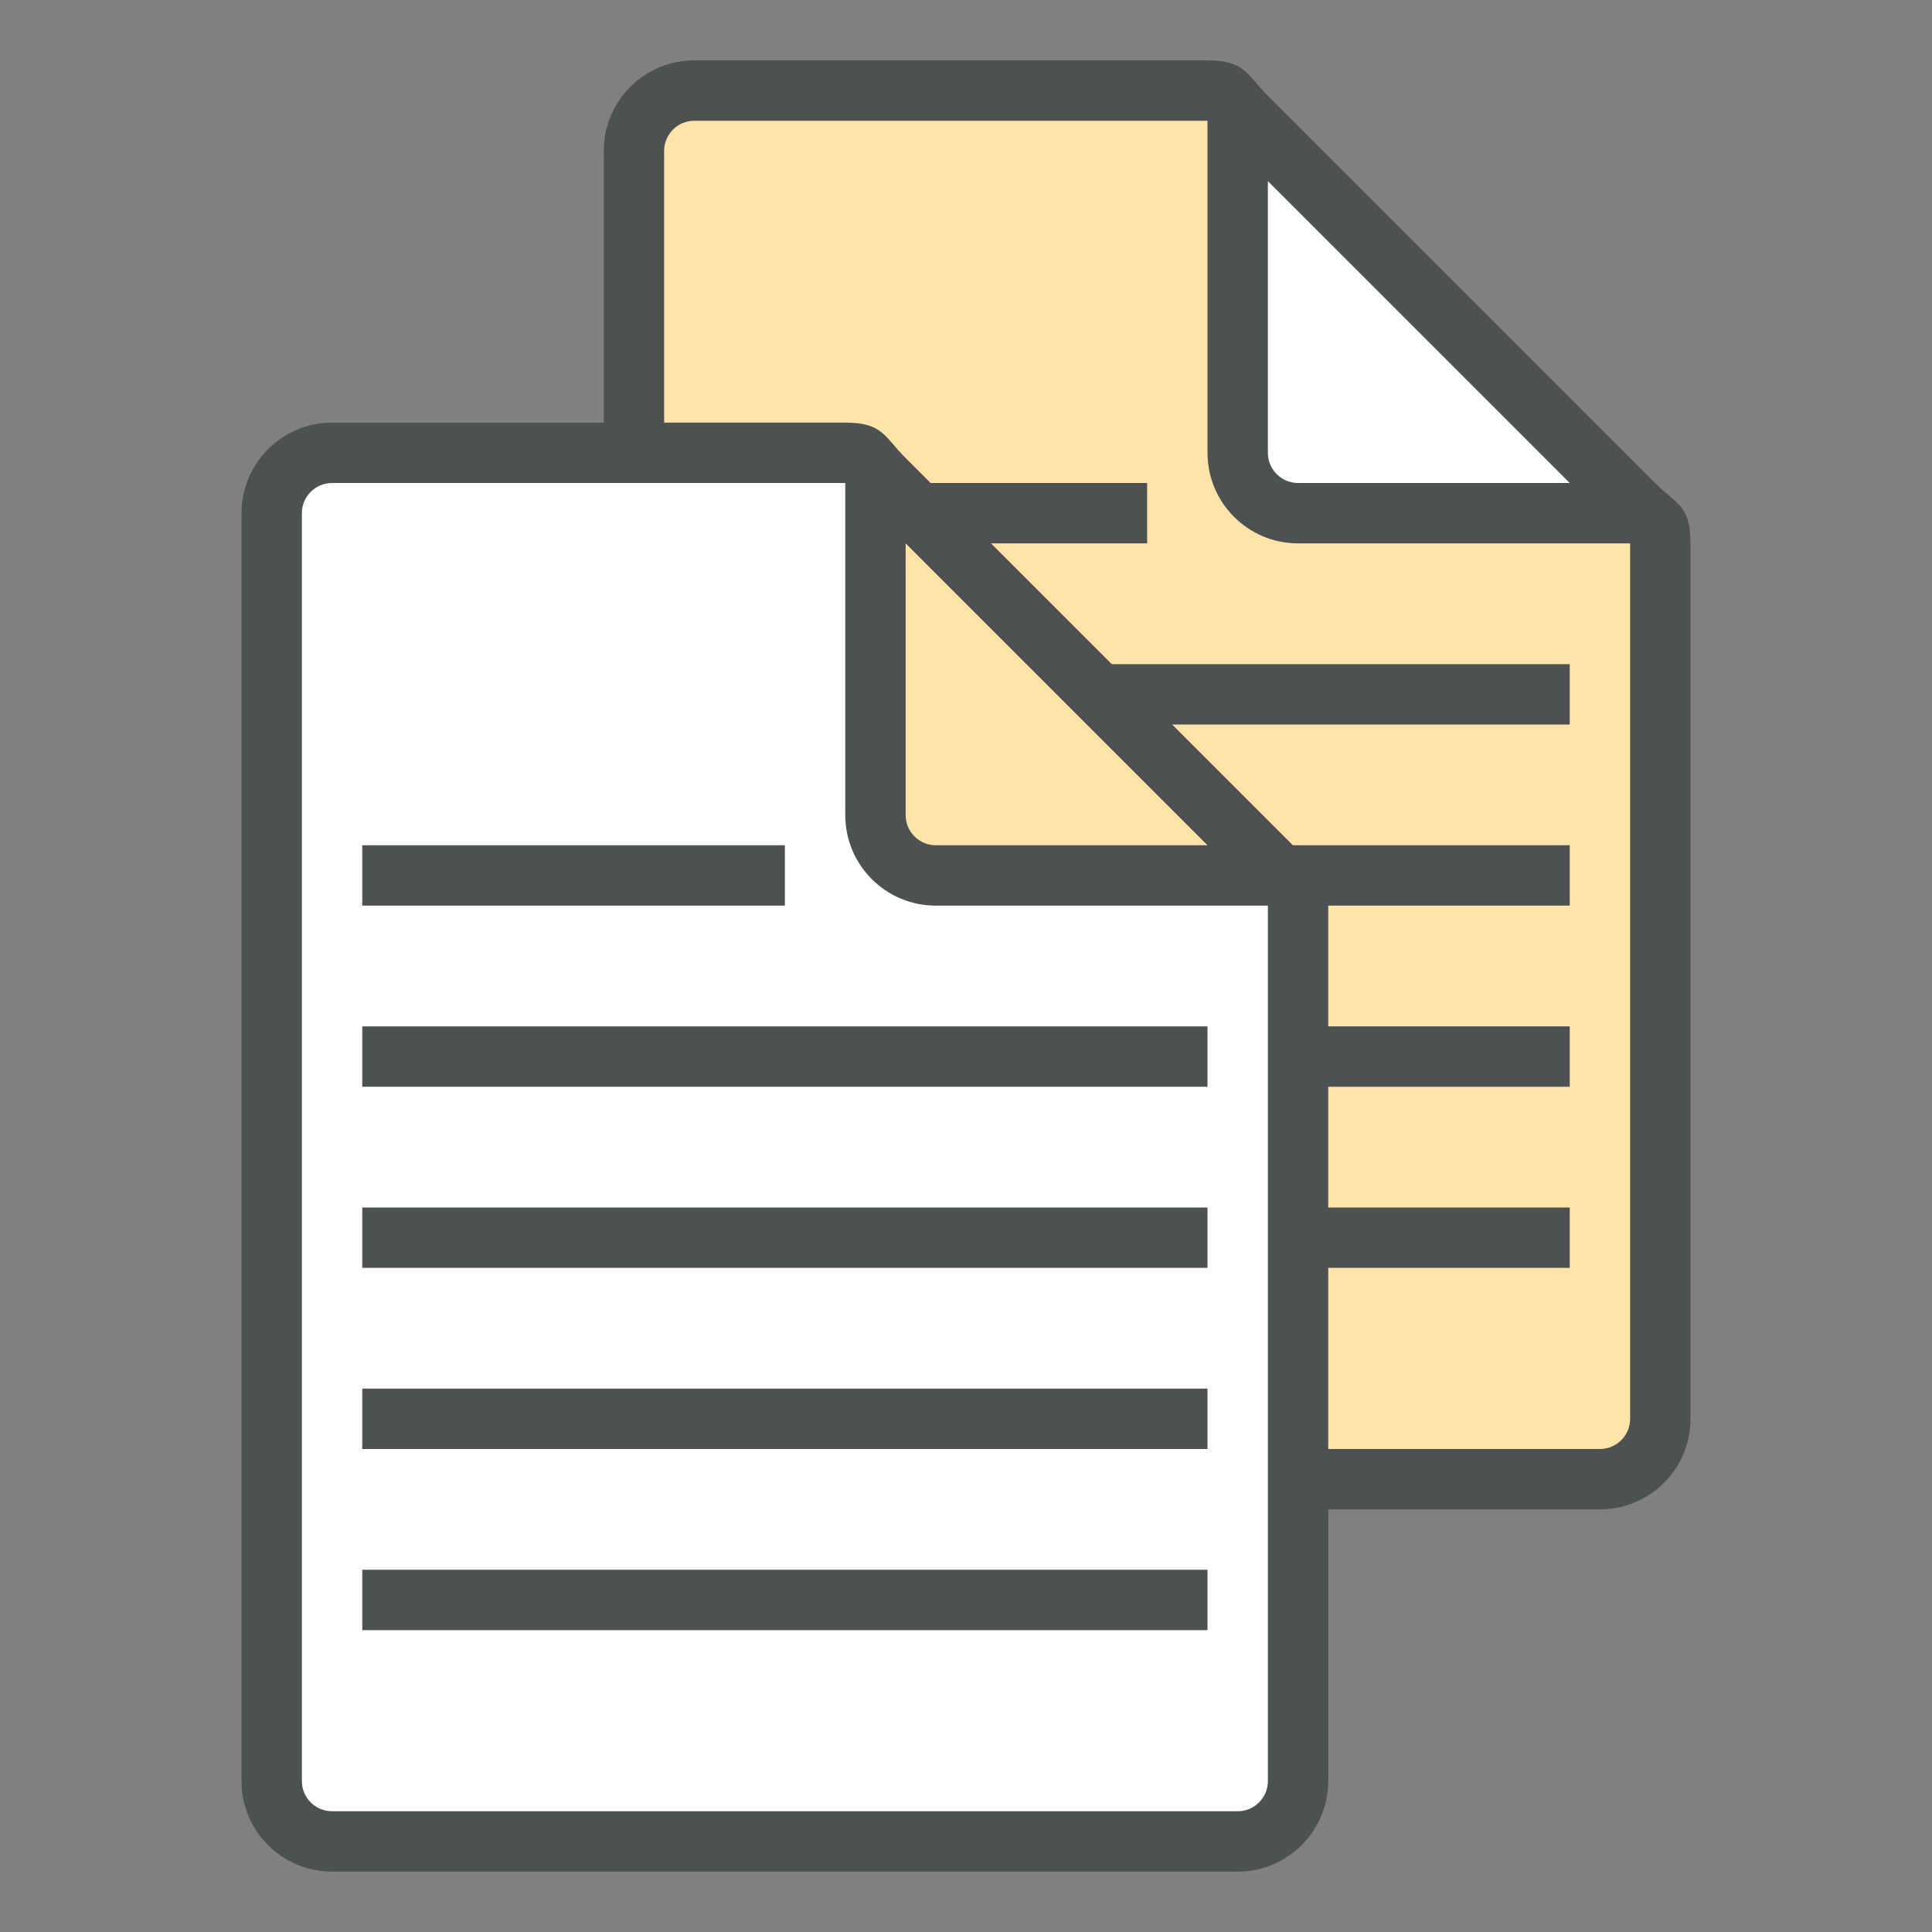 <?xml version="1.0"?>
<svg xmlns="http://www.w3.org/2000/svg" xmlns:xlink="http://www.w3.org/1999/xlink" version="1.1" id="266148706_Outlined_2__grid" x="0px" y="0px" width="32px" height="32px" viewBox="0 0 32 32" style="enable-background:new 0 0 32 32;" xml:space="preserve">
<rect x="0" y="0" width="32" height="32" fill="#808080" stroke="none"/>
<path id="266148706_shock_x5F_color_grid" class="stshockcolor" style="fill:#FFE4A9;" d="M27.5,9v14.5c0,0.56-0.44,1-1,1H22c-0.28,0-0.5-0.22-0.5-0.5v-9  c0-0.26,0-0.26-0.2-0.43c-0.069-0.06-0.149-0.13-0.24-0.21l-0.71-0.71c0.15,0.14,0.19,0.35,0.11,0.54S20.2,14.5,20,14.5h-4.5  c-0.55,0-1-0.45-1-1V9c0-0.2,0.12-0.38,0.31-0.46C14.87,8.51,14.94,8.5,15,8.5c0.13,0,0.26,0.05,0.35,0.15l-0.7-0.71  c-0.09-0.09-0.16-0.16-0.22-0.24C14.26,7.5,14.26,7.5,14,7.5h-3c-0.28,0-0.5-0.22-0.5-0.5V2.5c0-0.55,0.45-1,1-1H20  c0.28,0,0.5,0.22,0.5,0.5v5.5c0,0.55,0.45,1,1,1H27C27.28,8.5,27.5,8.72,27.5,9z"/>
<path style="fill:#FFFFFF;" d="M21.5,8.5c-0.561,0-1-0.439-1-1V3c0-0.202,0.122-0.385,0.309-0.462C20.87,2.512,20.936,2.5,21,2.5  c0.13,0,0.258,0.051,0.354,0.146l5,5c0.143,0.143,0.186,0.358,0.108,0.545S26.202,8.5,26,8.5H21.5z M20.5,30.5c0.561,0,1-0.439,1-1  V15c0-0.276-0.224-0.5-0.5-0.5h-5.5c-0.551,0-1-0.449-1-1V8c0-0.276-0.224-0.5-0.5-0.5H5.5c-0.551,0-1,0.449-1,1v21  c0,0.561,0.439,1,1,1H20.5z"/>
<path style="fill:#4D5152;" d="M27.414,8L21,1.586C20.646,1.232,20.621,1,20,1h-8.5C10.672,1,10,1.672,10,2.5V7H5.5  C4.672,7,4,7.672,4,8.5v21C4,30.328,4.672,31,5.5,31h15c0.828,0,1.5-0.672,1.5-1.5V25h4.5c0.828,0,1.5-0.672,1.5-1.5V9  C28,8.368,27.768,8.354,27.414,8z M21,3l5,5c-1.86,0-4.5,0-4.5,0C21.224,8,21,7.776,21,7.5V3z M21,29.5c0,0.276-0.224,0.5-0.5,0.5  h-15C5.224,30,5,29.776,5,29.5v-21C5,8.224,5.224,8,5.5,8c1,0,8.5,0,8.5,0v5.5c0,0.828,0.671,1.5,1.5,1.5H21c0,0,0,0.792,0,2  c0,0.309,0,0.643,0,1c0,0.615,0,1.29,0,2c0,0.327,0,0.662,0,1C21,24.867,21,29.225,21,29.5z M20,14c-1.86,0-4.5,0-4.5,0  c-0.276,0-0.5-0.224-0.5-0.5V9L20,14z M27,23.5c0,0.276-0.224,0.5-0.5,0.5H22v-3h4v-1h-4v-2h4v-1h-4v-2h4v-1h-4.586l-2-2H26v-1  h-7.586l-2-2H19V8h-3.586L15,7.586C14.646,7.232,14.621,7,14,7h-3V2.5C11,2.224,11.224,2,11.5,2c1,0,8.5,0,8.5,0v5.5  C20,8.328,20.672,9,21.5,9H27C27,9,27,23,27,23.5z M13,15H6v-1h7V15z M6,17h14v1H6V17z M6,20h14v1H6V20z M6,23h14v1H6V23z M6,26h14  v1H6V26z"/>
</svg>
